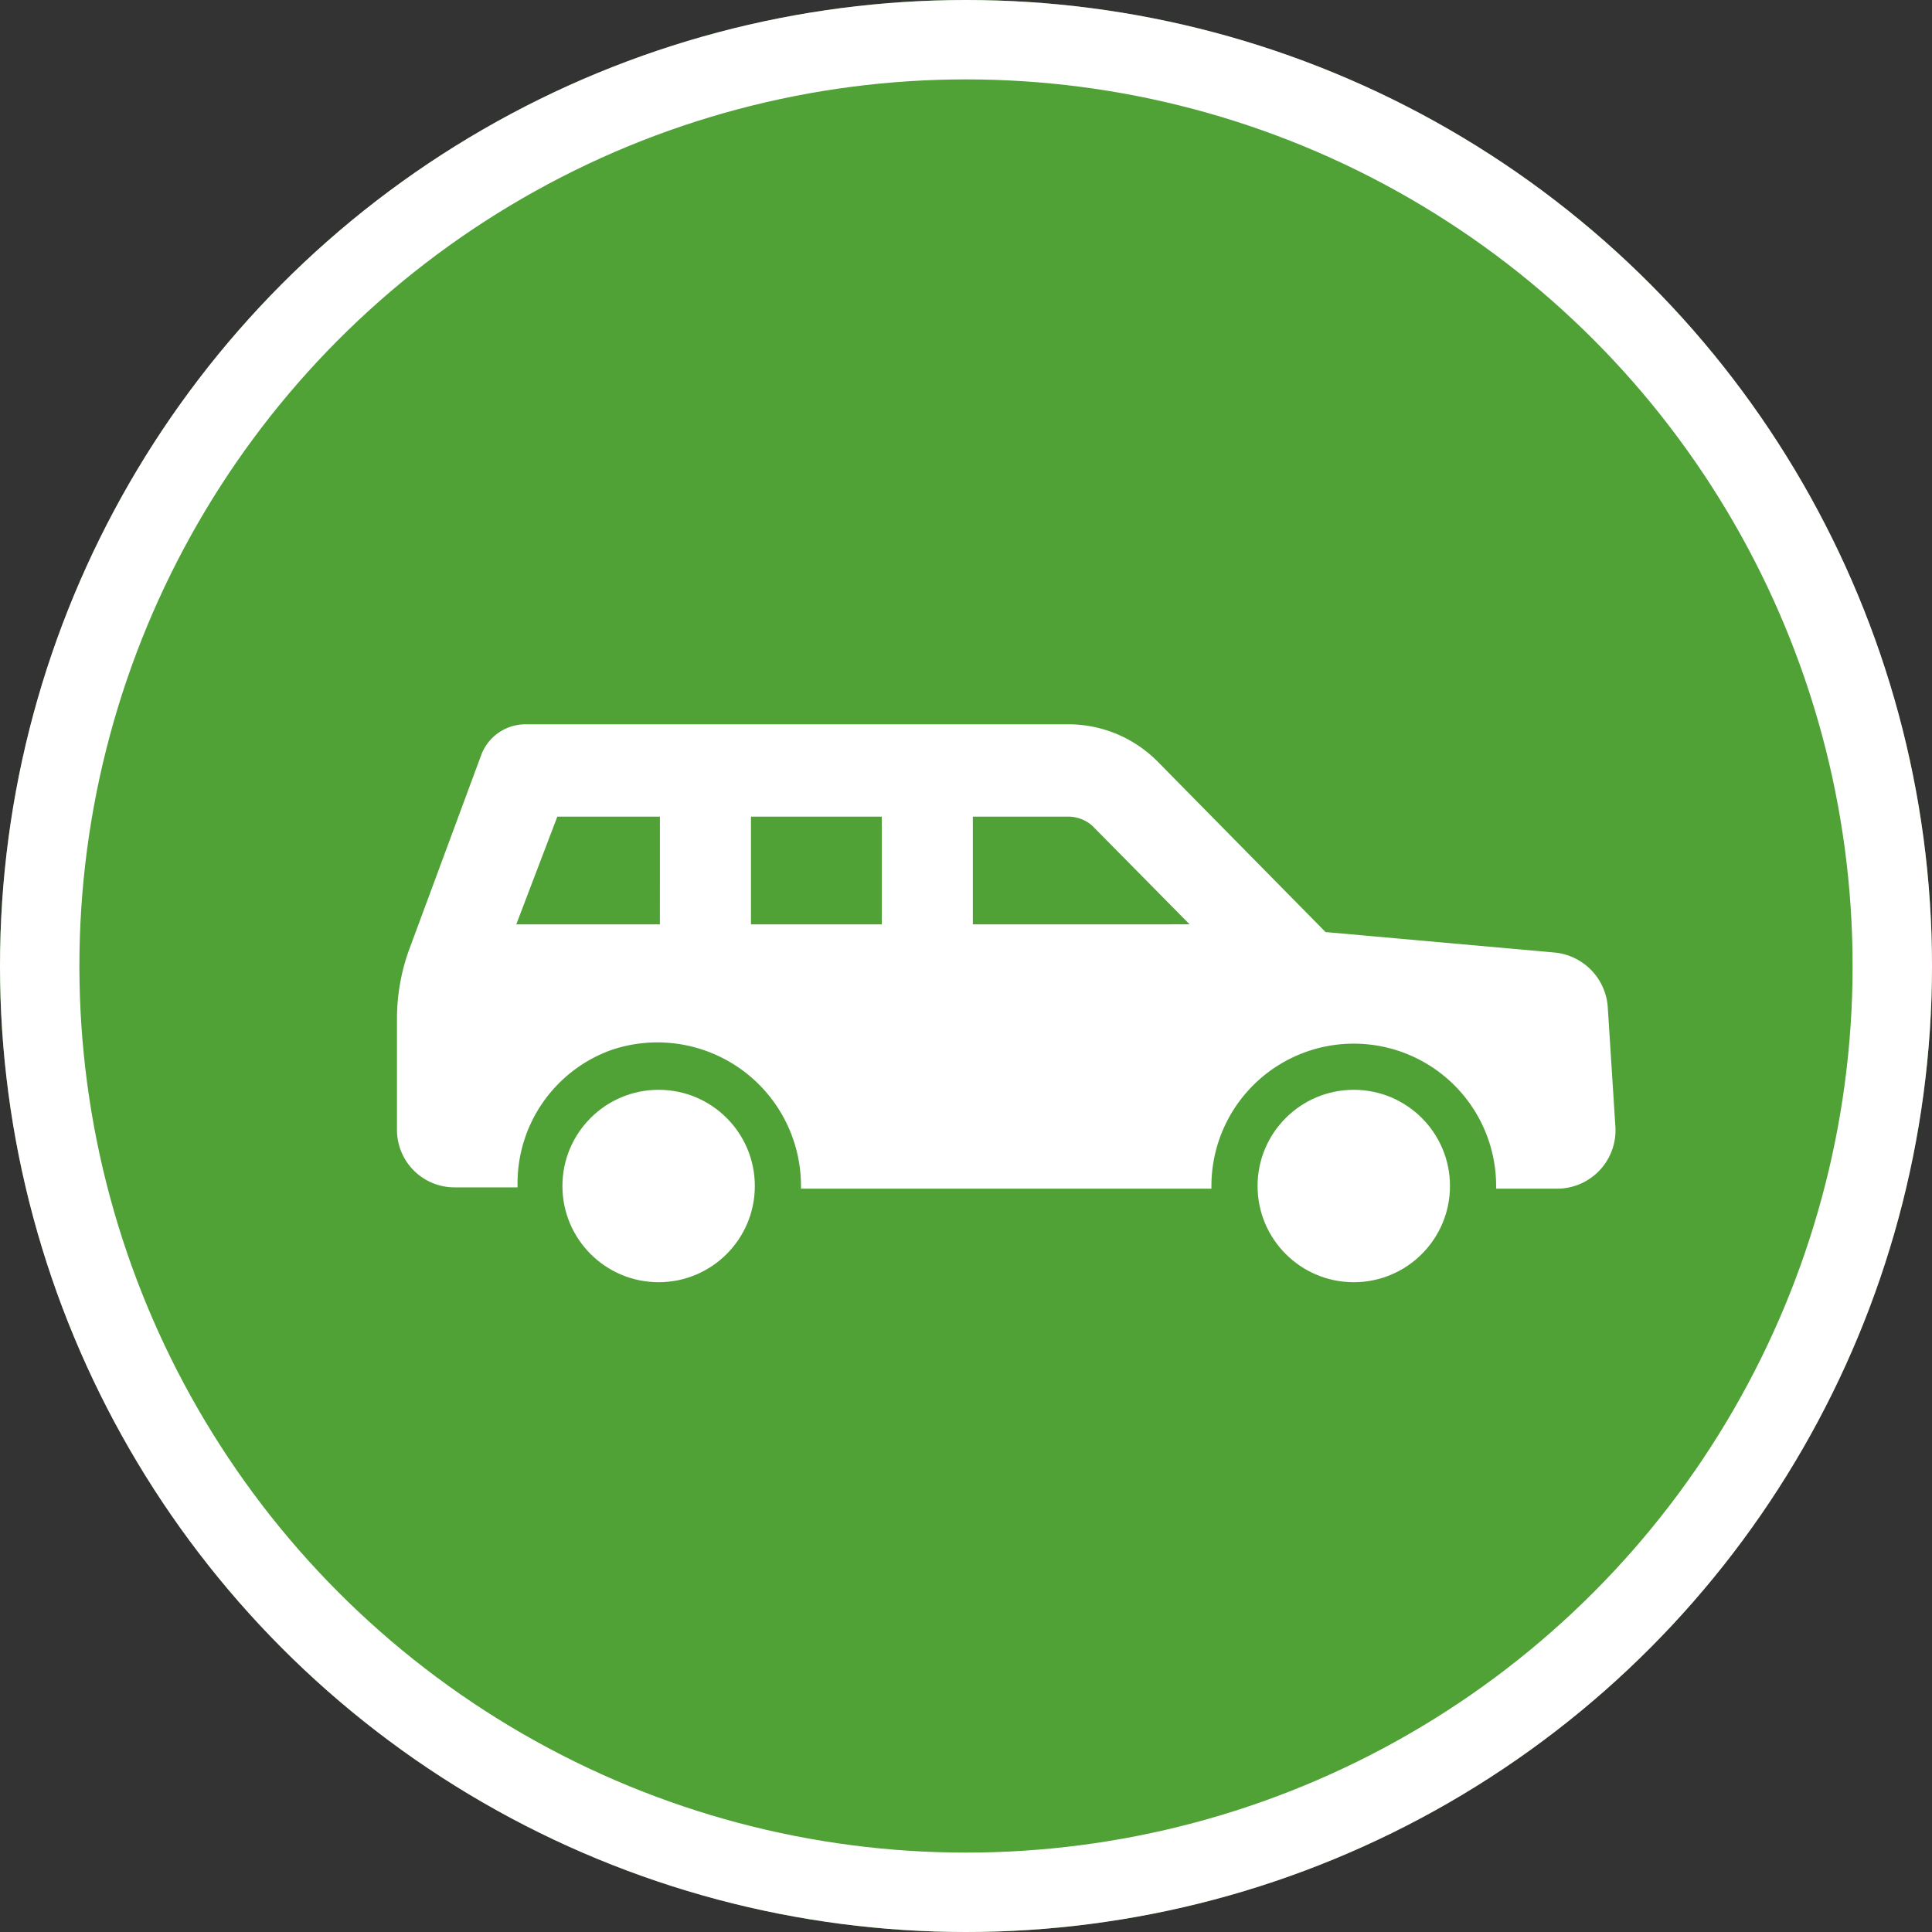 <svg xmlns="http://www.w3.org/2000/svg" width="73" height="73" viewBox="0 0 73 73">
  <rect x="0" y="0" width="73" height="73" fill="#333333" stroke="none"/>
  <g id="Сгруппировать_432" data-name="Сгруппировать 432" transform="translate(-924 -2597)">
    <g id="Эллипс_38" data-name="Эллипс 38" transform="translate(924 2597)" fill="#50a237" stroke="#fff" stroke-width="3">
      <circle cx="36.5" cy="36.5" r="36.5" stroke="none"/>
      <circle cx="36.5" cy="36.5" r="35" fill="none"/>
    </g>
    <g id="Сгруппировать_415" data-name="Сгруппировать 415" transform="translate(936.5 2596.167)">
      <path id="Контур_63" data-name="Контур 63" d="M48.247,38.861a2.225,2.225,0,0,0-1.987-2.035l-8.674-.775-6.348-6.445a4.749,4.749,0,0,0-3.3-1.405H7.346A1.787,1.787,0,0,0,5.7,29.315L2.936,36.778A7.662,7.662,0,0,0,2.5,39.3v4.216a2.172,2.172,0,0,0,2.181,2.181H7.055v-.1a5.351,5.351,0,0,1,3.538-5.088,5.424,5.424,0,0,1,7.172,5.137v.1H33.273v-.1a5.379,5.379,0,1,1,10.758,0v.1h2.326a2.206,2.206,0,0,0,2.181-2.326Zm-35.813-3.1H7.007l1.551-4.071h3.877Zm8.384,0H15.875V31.689h4.943Zm3.441,0V31.689h3.635a1.393,1.393,0,0,1,.872.339l3.683,3.731Z" fill="#fff"/>
      <circle id="Эллипс_39" data-name="Эллипс 39" cx="3.635" cy="3.635" r="3.635" transform="translate(8.751 42.011)" fill="#fff"/>
      <circle id="Эллипс_40" data-name="Эллипс 40" cx="3.635" cy="3.635" r="3.635" transform="translate(35.017 42.011)" fill="#fff"/>
    </g>
  </g>
</svg>
